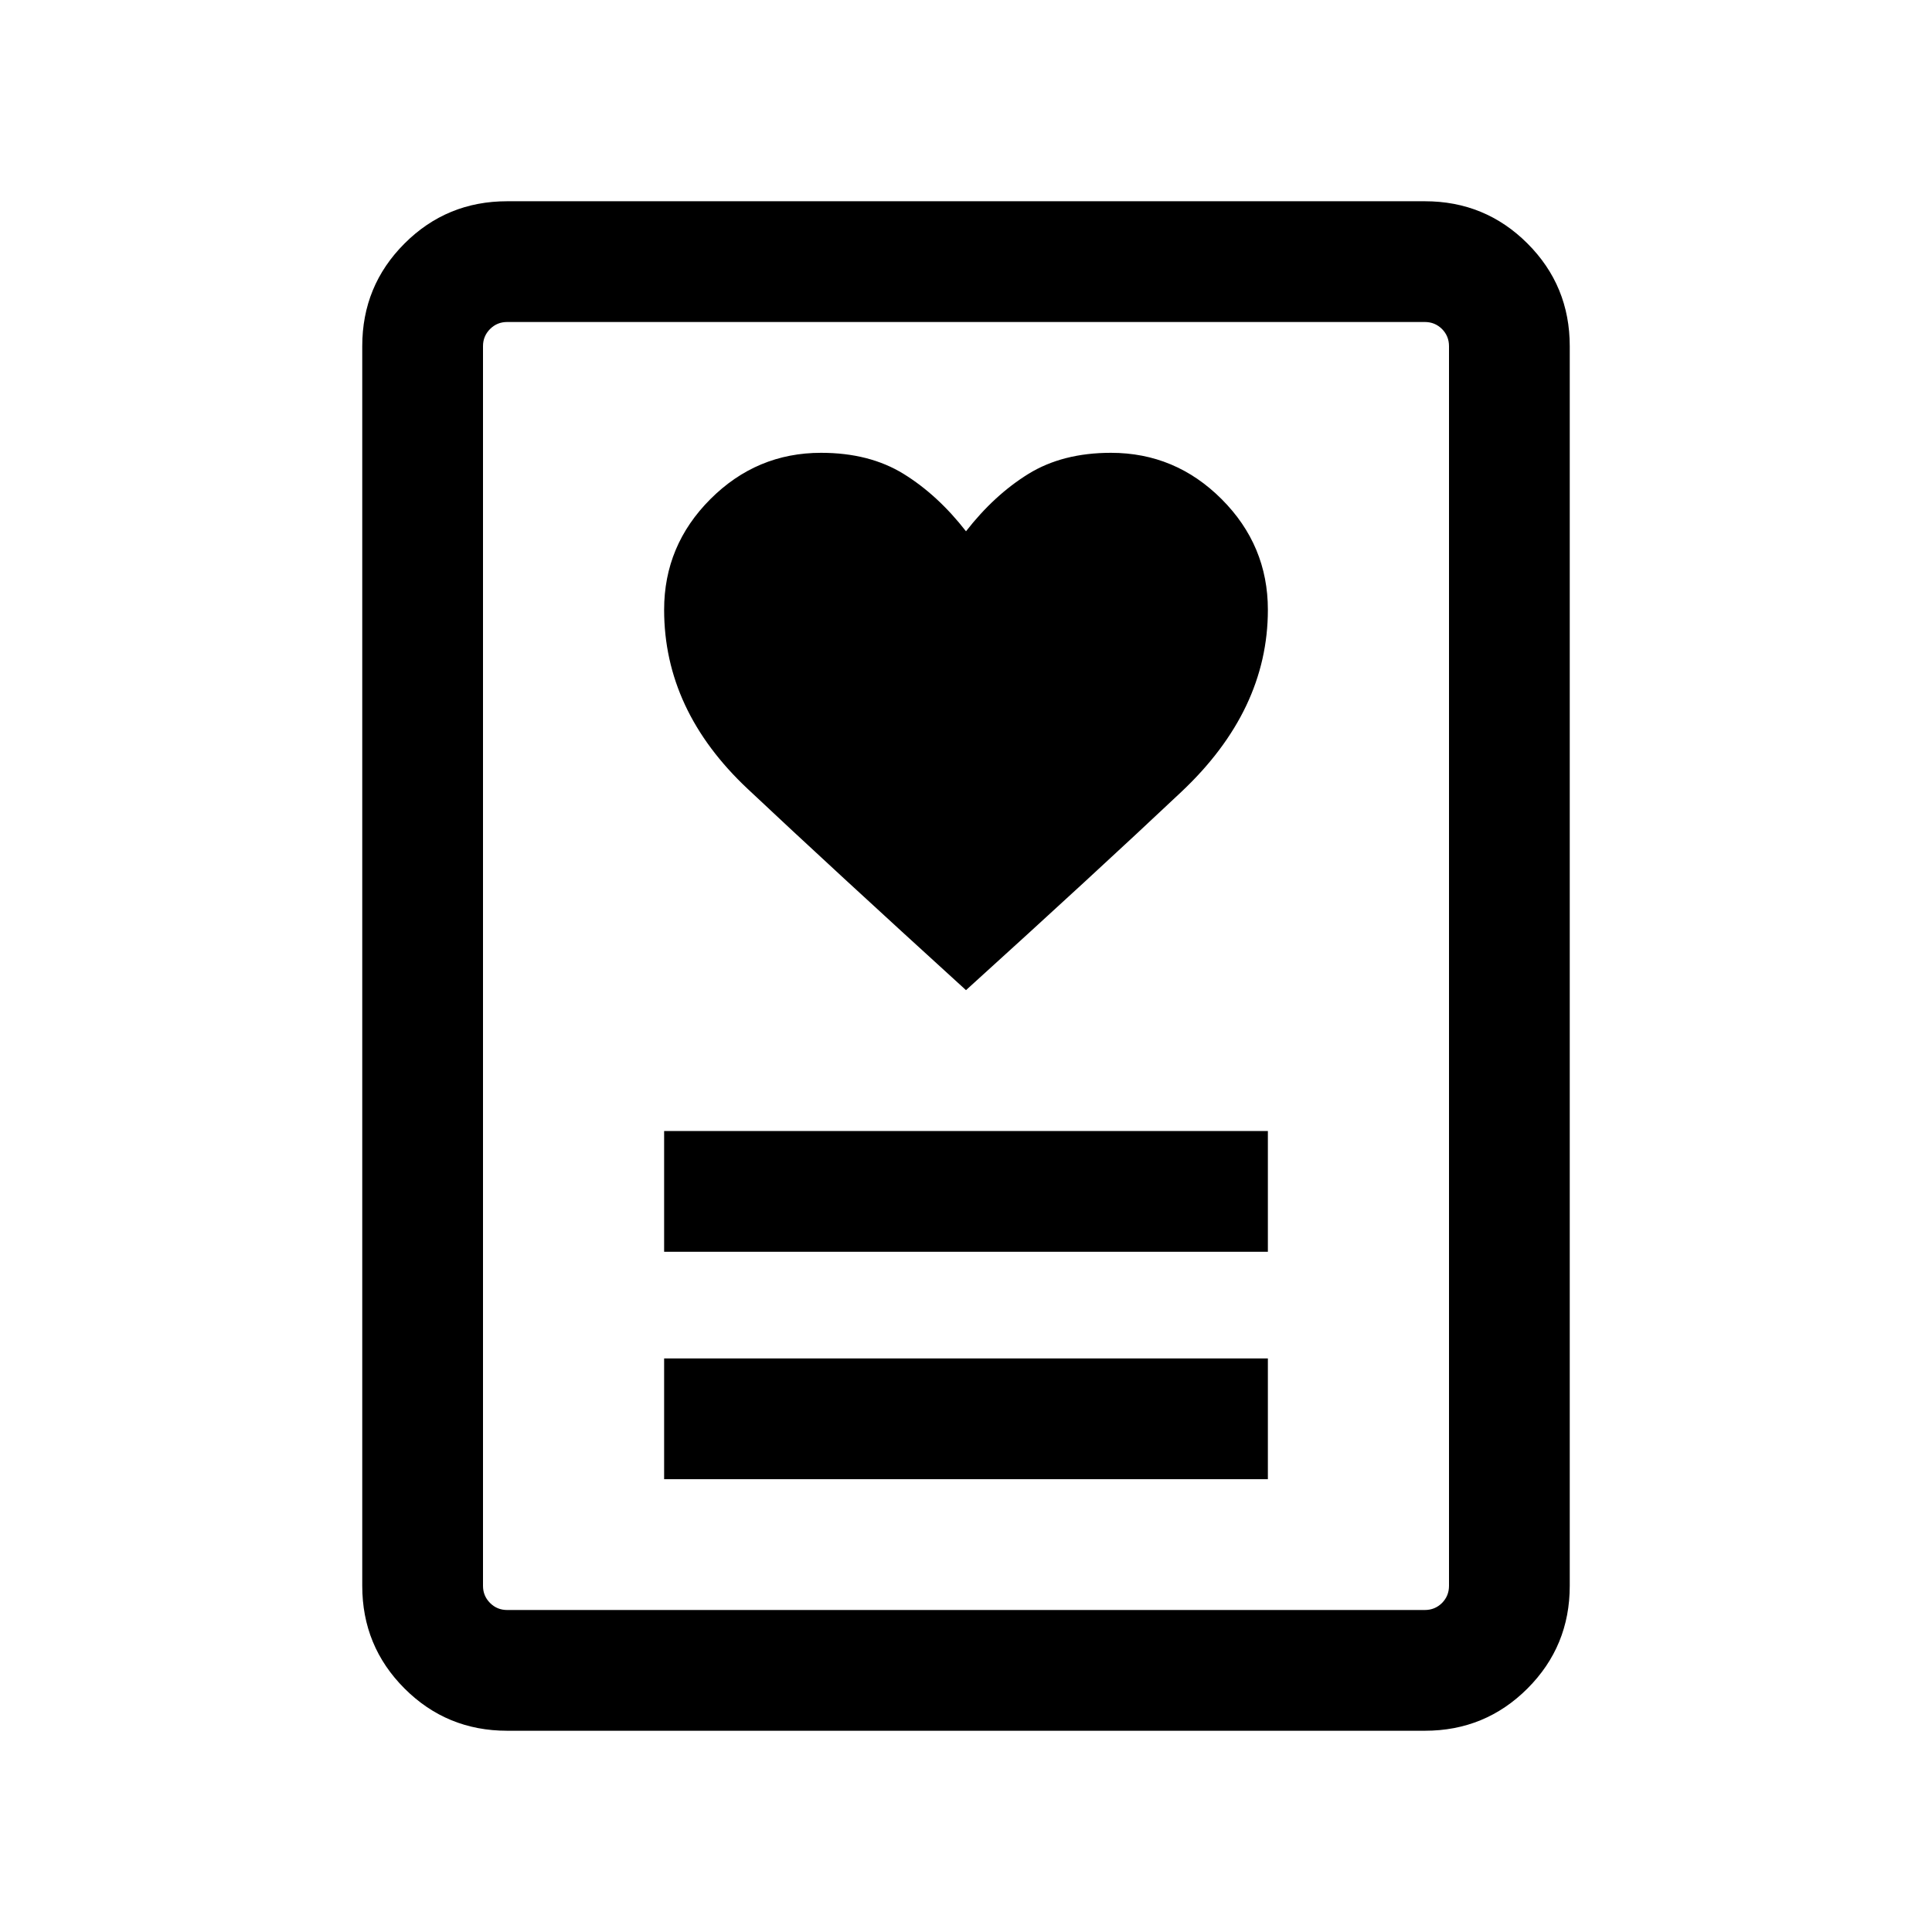 <svg xmlns="http://www.w3.org/2000/svg" viewBox="0 0 24 24"><path d="M8.25 18.375h7.5v-1.5h-7.5Zm0-2.825h7.5v-1.5h-7.5ZM12 12.3q1.6-1.45 2.675-2.463 1.075-1.012 1.075-2.262 0-.8-.575-1.375T13.8 5.625q-.6 0-1.025.262-.425.263-.775.713-.35-.45-.775-.713-.425-.262-1.025-.262-.8 0-1.375.575T8.25 7.575q0 1.25 1.038 2.225 1.037.975 2.712 2.5Zm5.7 9.2H6.3q-.75 0-1.275-.525Q4.5 20.45 4.5 19.7V4.3q0-.75.525-1.275Q5.55 2.5 6.3 2.5h11.4q.75 0 1.275.525.525.525.525 1.275v15.4q0 .75-.525 1.275-.525.525-1.275.525ZM6.3 20h11.4q.125 0 .213-.087.087-.088.087-.213V4.3q0-.125-.087-.213Q17.825 4 17.7 4H6.3q-.125 0-.212.087Q6 4.175 6 4.3v15.4q0 .125.088.213.087.087.212.087ZM6 20V4v16Z"/></svg>